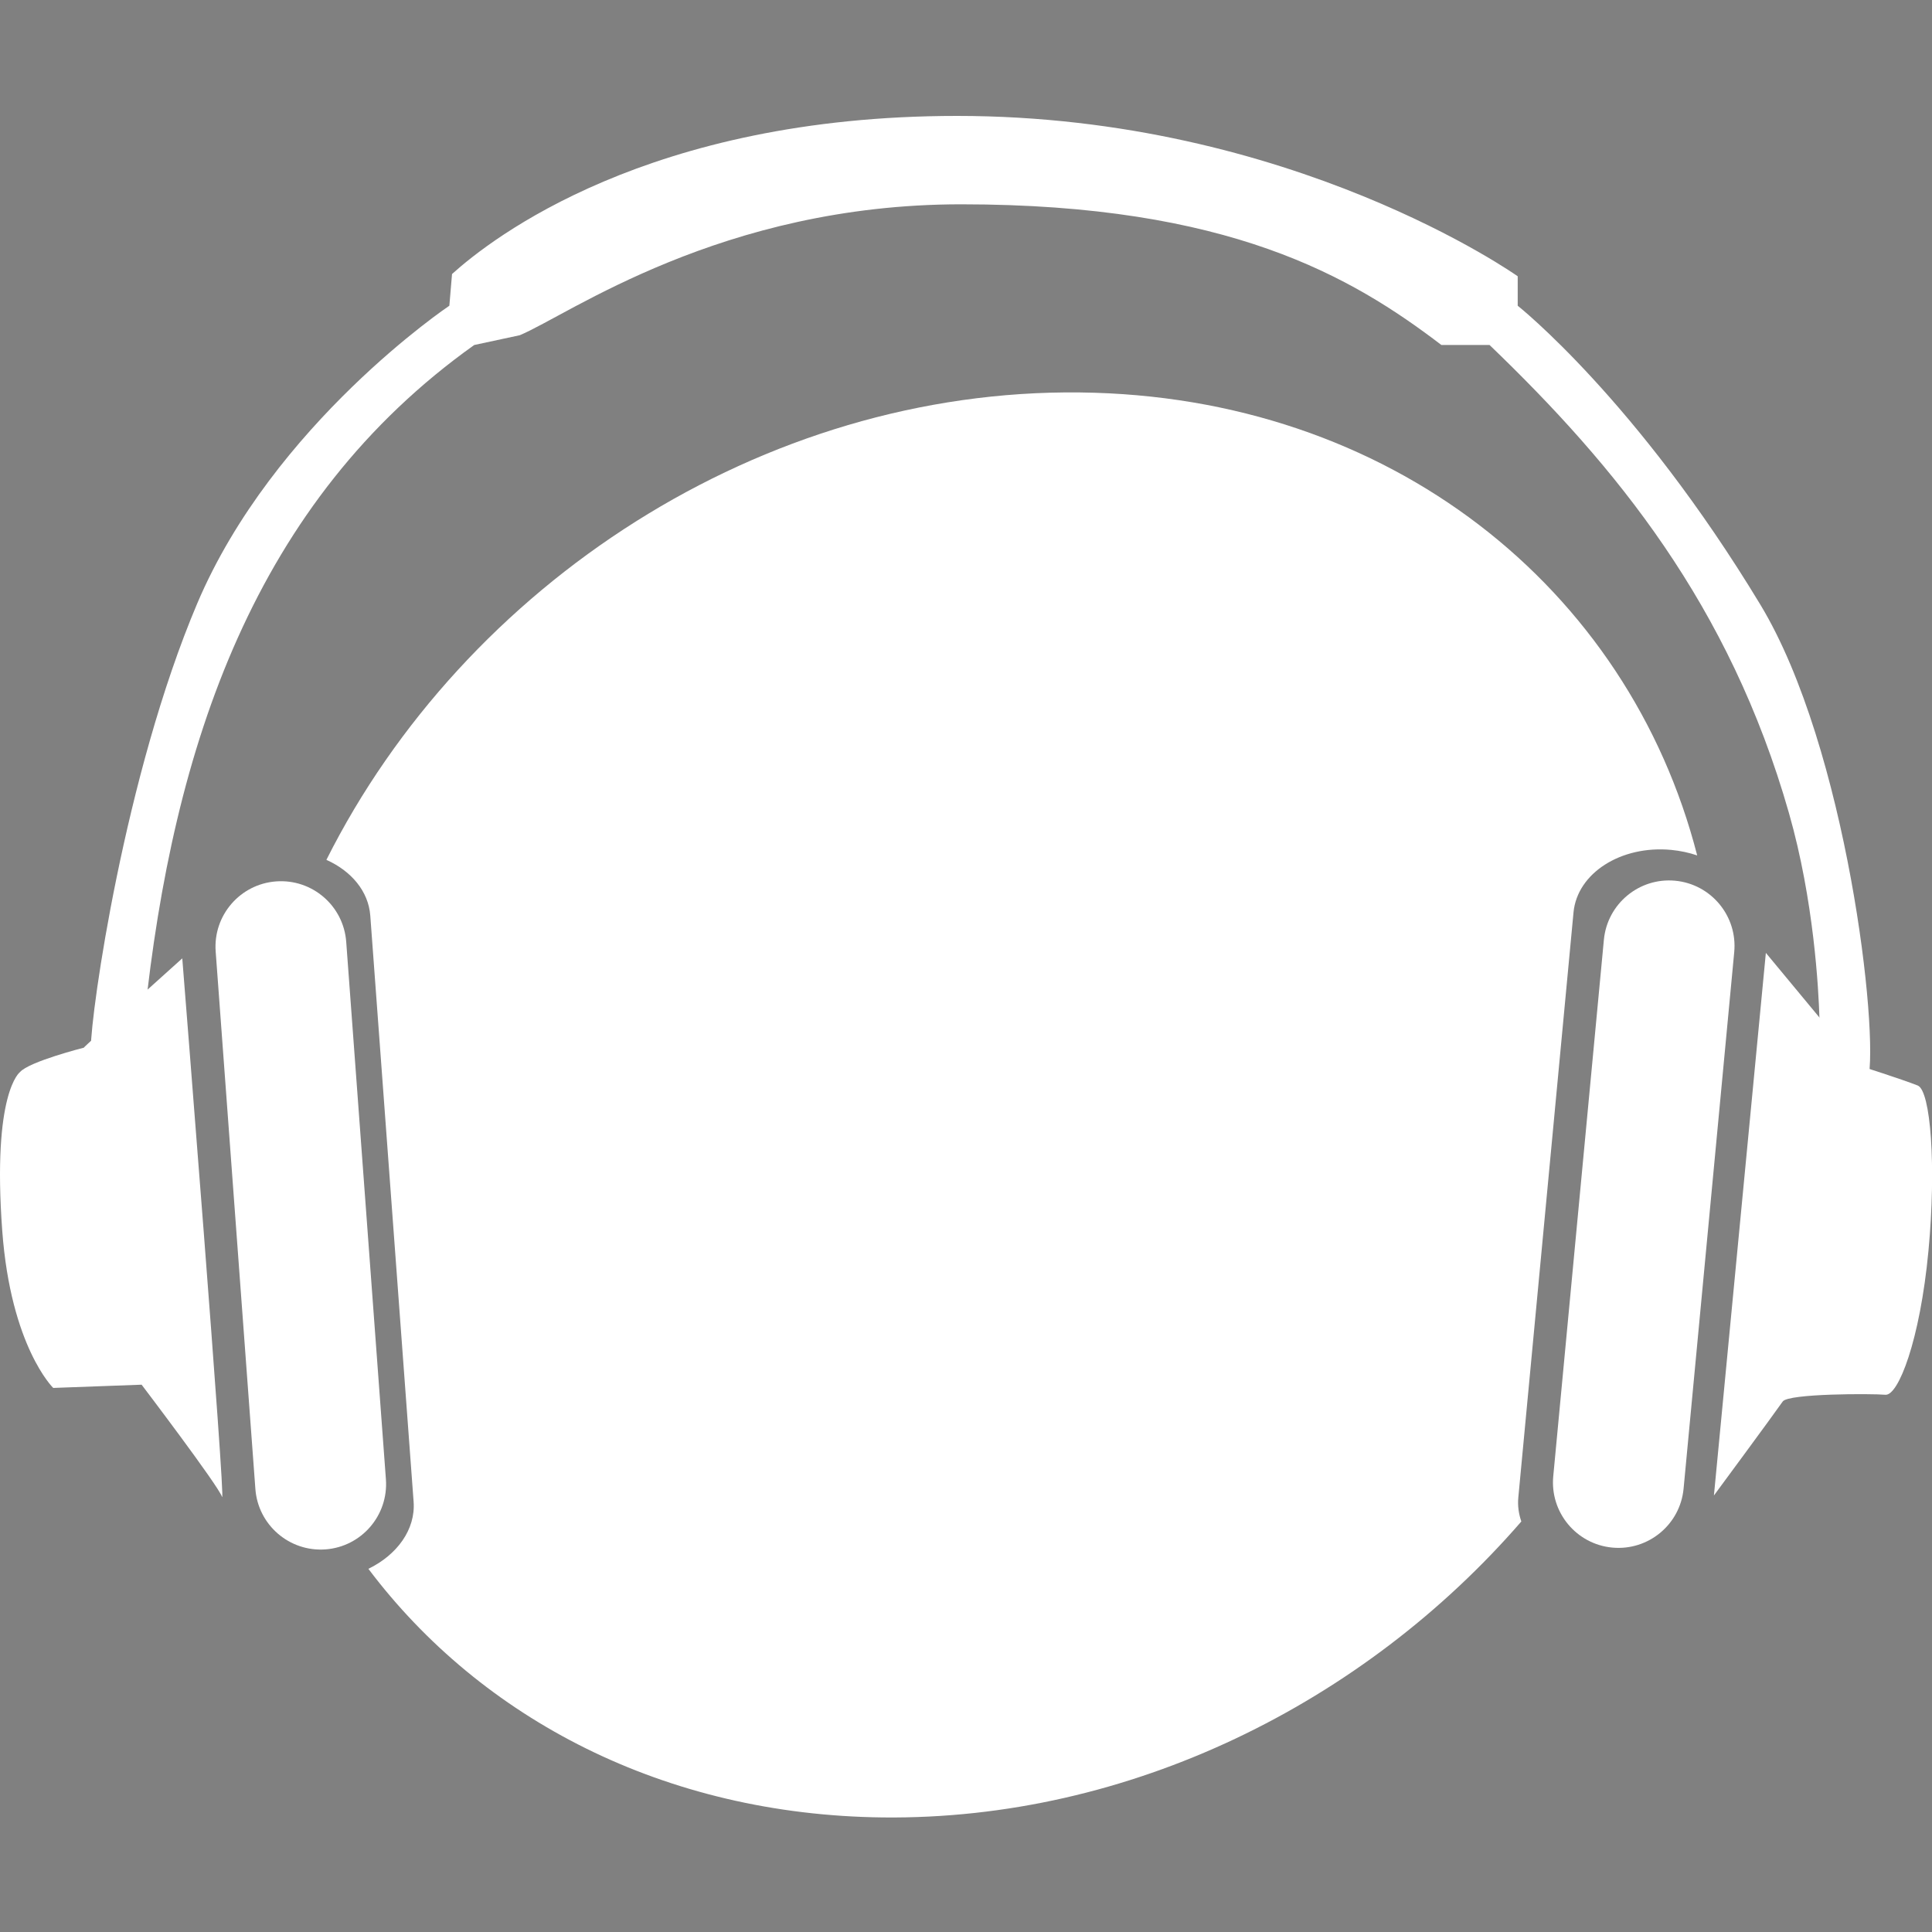 <svg width="500" height="500" xmlns="http://www.w3.org/2000/svg" xmlns:sketch="http://www.bohemiancoding.com/sketch/ns"><rect width="100%" height="100%" fill="#808080" stroke="none"/><title>bug-white</title><desc>Created with Sketch.</desc><g sketch:type="MSLayerGroup" fill="none"><path d="M99.873 382.836c.69 9.332-6.312 17.455-15.636 18.146-9.333.68-17.462-6.322-18.145-15.65l-10.276-139.086c-.689-9.327 6.312-17.454 15.643-18.141 9.333-.688 17.453 6.31 18.142 15.645l10.272 139.086z" id="Shape" fill="#fff" sketch:type="MSShapeGroup"/><path d="M392.939 387.549l14.286-151.428c.96-10.152 12.283-17.391 25.29-16.168 2.36.226 4.629.721 6.717 1.43-17.783-69.249-79.527-118.917-159.729-119.818-82.207-.94-159.218 49.605-195.032 120.966 6.427 2.868 10.889 8.12 11.357 14.427l11.214 151.69c.532 7.172-4.271 13.754-11.703 17.363 29.265 38.846 76.609 63.695 133.123 64.34 63.826.723 124.537-29.602 165.257-76.592-.684-1.984-.984-4.077-.78-6.21zm-49.501-177.483c-39.642-12.684-80.506 6.548-106.934 37.648 4.111-38.875 11.974-81.438 16.097-120.716l-56.975 17.593-40.058 293.419 48.724-17.199c.814-8.998 1.657-18.811 5.362-25.787l9.098 9.84c21.065 15.123 49.544 3.264 69.777-6.971 47.896-27.412 75.571-76.529 80.129-128.898.815-23.329-3.309-46.65-25.22-58.929zm-52.839 129.727c-14.875 16.367-36.764 26.178-58.637 20.869-12.383-6.146-13.21-19.635-13.21-31.928 2.476-26.598 20.225-54.414 46.662-63.828 13.627-6.141 37.567-8.598 44.596 9.414 7.011 24.551-3.735 47.465-19.411 65.473z" id="Shape" fill="#fff" sketch:type="MSShapeGroup"/><path d="M435.712 385.244c-.869 9.312-9.146 16.148-18.452 15.271-9.314-.877-16.16-9.139-15.279-18.457l13.103-138.846c.884-9.312 9.146-16.156 18.452-15.281 9.321.886 16.152 9.144 15.282 18.461l-13.106 138.852z" id="Shape" fill="#fff" sketch:type="MSShapeGroup"/><path d="M37.1 262.621l.097-.803" id="Shape" fill="#231F20" sketch:type="MSShapeGroup"/><path d="M21.689 271.141s-14.154 3.592-16.508 6.305c0 0-7.25 5.172-4.597 41.117 2.22 29.977 13.19 40.633 13.19 40.633l22.875-.838s19.747 25.988 20.819 29.027c1.083 3.037-10.297-139.36-10.297-139.36s-25.527 22.918-25.482 23.116z" id="Shape" fill="#fff" sketch:type="MSShapeGroup"/><path d="M483.438 279.52c2.934-12.039-5.461-85.969-27.841-123.007-32.073-53.064-62.817-77.392-62.817-77.392v-7.621s-58.379-41.5-145.108-41.5c-79.863 0-120.419 31.652-130.687 40.918l-.694 8.203s-45.505 30.501-65.255 77.068c-18.831 44.447-27.53 105.842-27.54 115.084 4.958-2.01 9.823-2.75 13.817-6.668-.025-.115-.041-.246-.016-.408l.079-.805c7.377-70.409 28.556-133.676 85.352-174.107l11.787-2.531c12.626-5.249 52.086-33.88 114.234-33.88 69.333 0 101.092 18.724 124.286 36.411h12.459c32.629 31.349 62.105 67.227 77.486 121.144 6.469 22.615 7.659 45.54 7.894 53.192 2.479 5.266 7.212 13.471 12.564 15.899z" id="Shape" fill="#fff" sketch:type="MSShapeGroup"/><path d="M496.301 280.93c-4.059-1.607-15.084-5.121-15.084-5.121l-24.214-29.206-13.441 140.424s14.968-20.268 17.808-24.326c1.471-2.082 23.172-2.049 26.554-1.738 3.356.324 8.974-14.045 11.158-37.236 2.066-21.922.573-41.471-2.781-42.797z" fill="#fff" sketch:type="MSShapeGroup"/></g></svg>